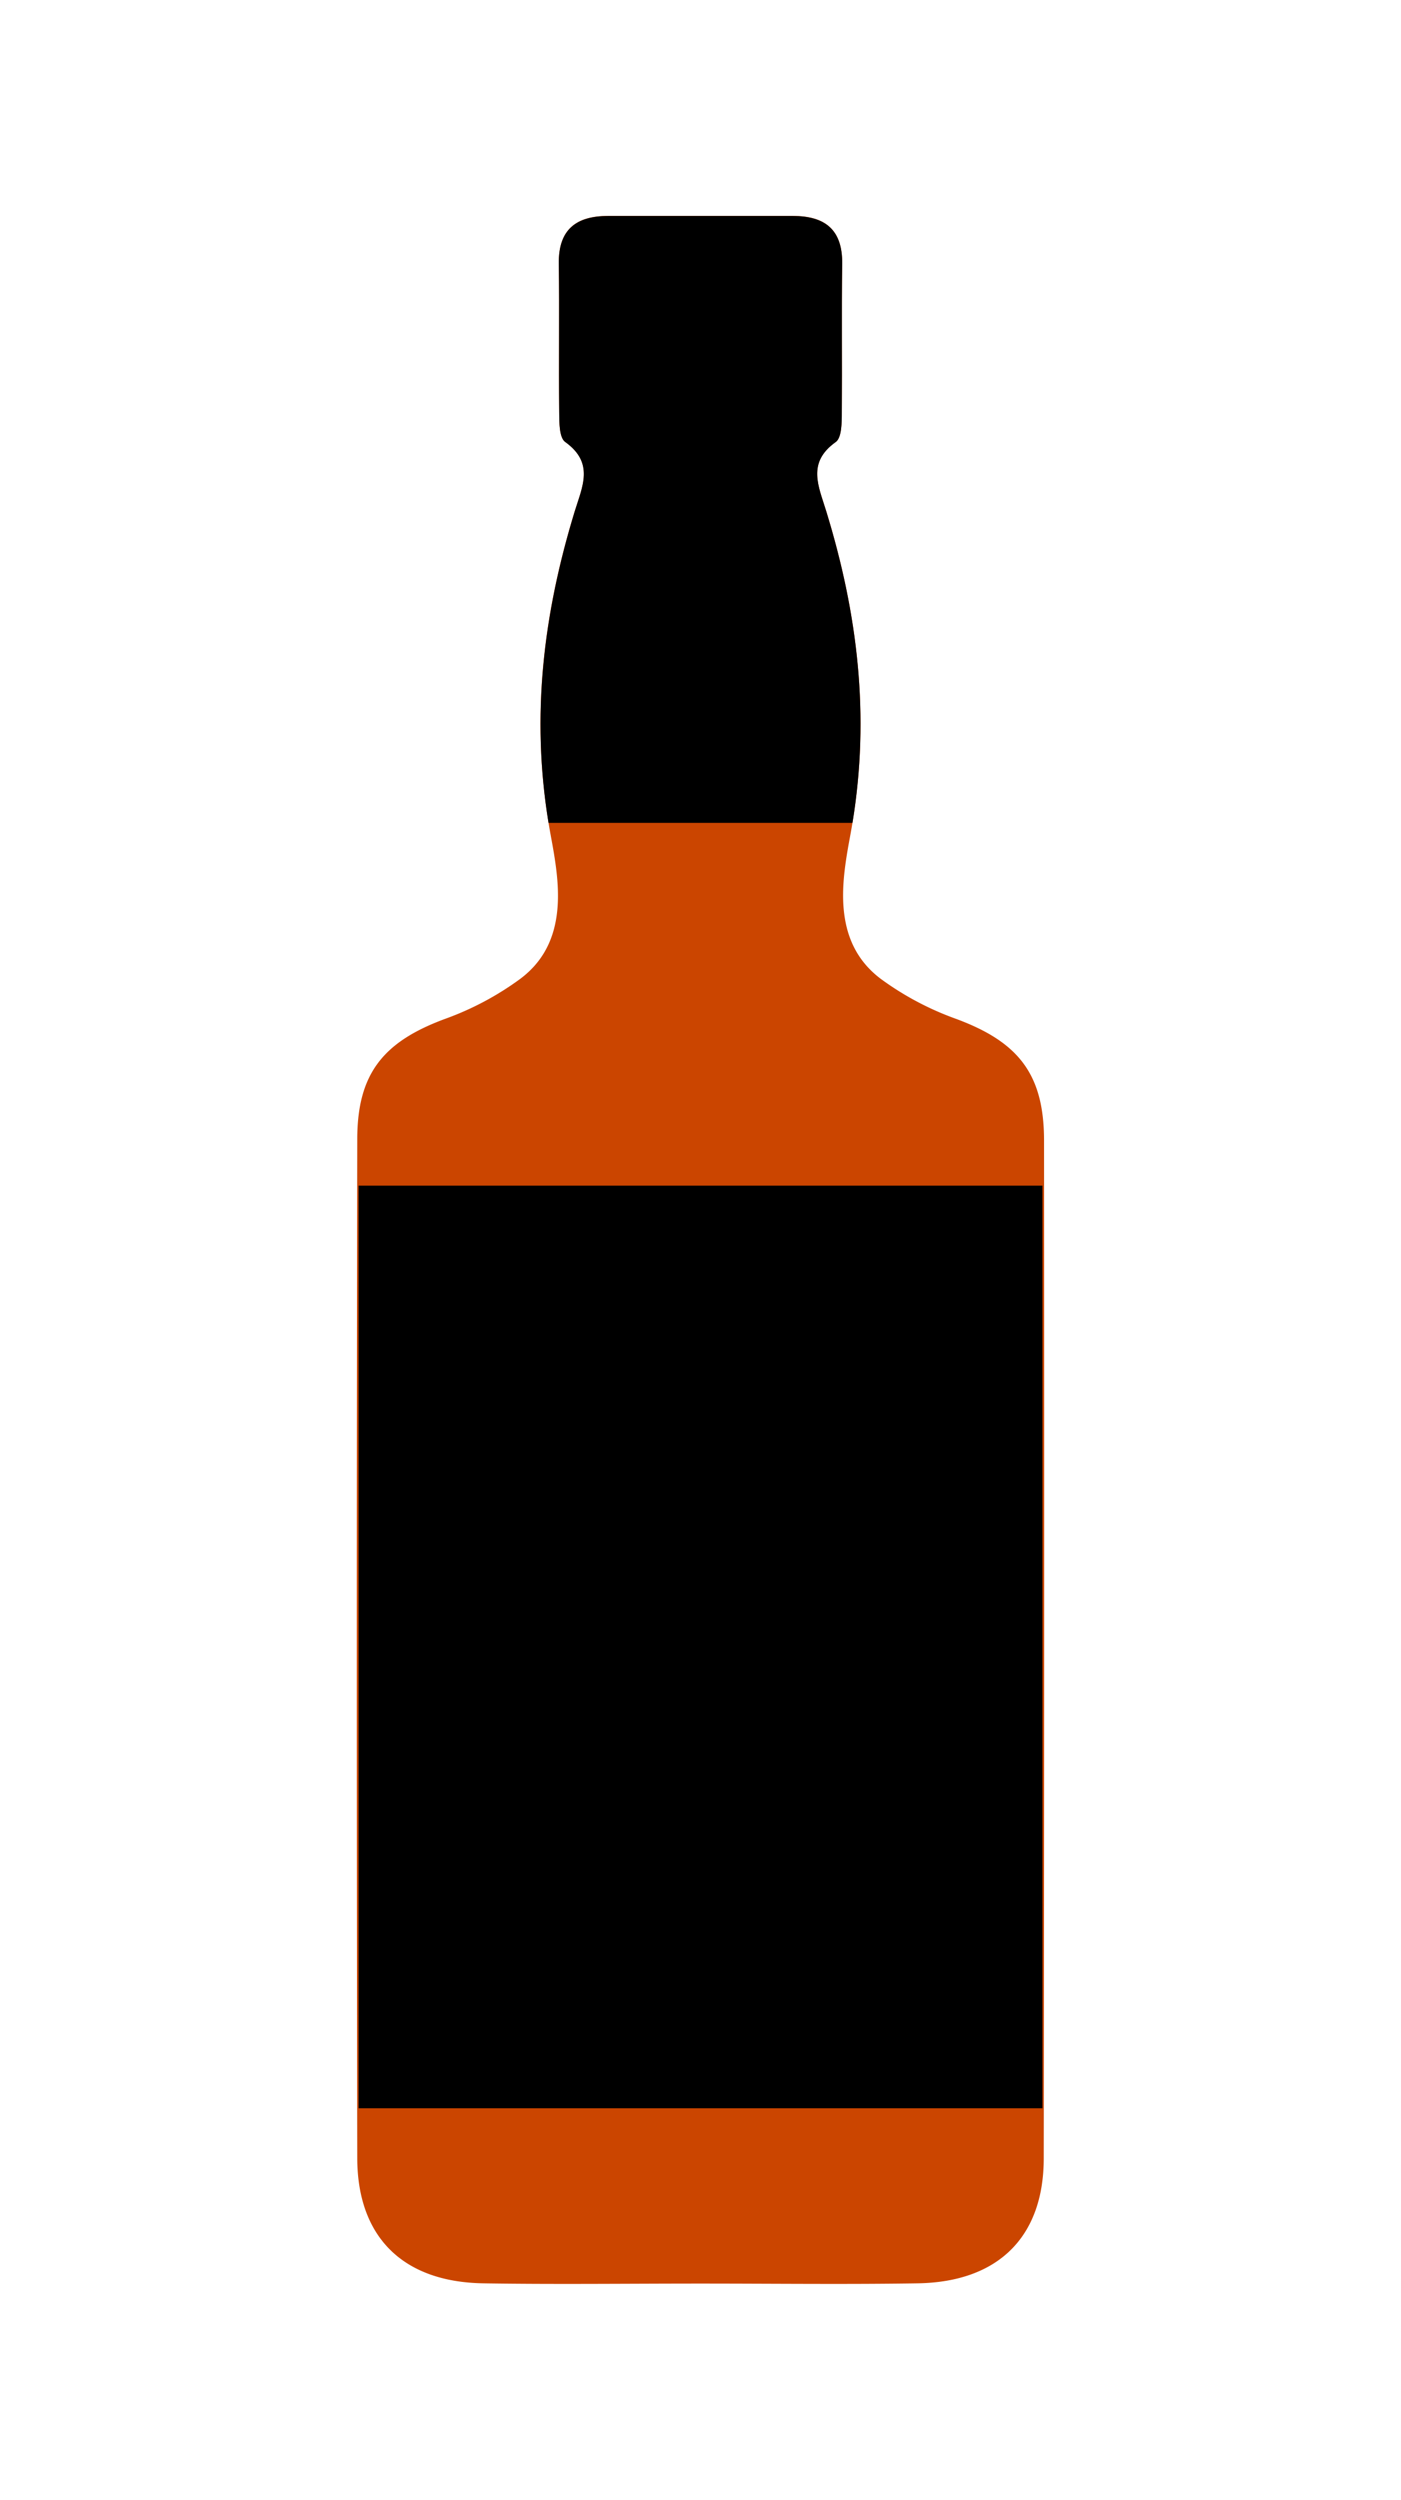 <svg viewBox="0 0 282 503" xmlns="http://www.w3.org/2000/svg">
    <title>Jack Daniel</title>
    <g data-name="Layer 2" id="Layer_2">
        <g data-name="Layer 1" id="Layer_1-2">
            <path
                d="M210.09,434.23c0,15.89-9.25,24.88-25.32,25.15-14.59.24-29.18.05-43.77.05s-29.18.19-43.77-.05c-16.07-.27-25.28-9.26-25.32-25.15q-.19-102.5,0-205c0-13.33,5.31-19.75,18-24.36A59.68,59.68,0,0,0,104.63,197c10.26-7.58,7.83-20.17,6.21-29-4.16-22.53-1.71-43.79,4.83-65.09,1.55-5.06,4-9.76-1.9-14-1.22-.87-1.19-3.93-1.21-6-.11-10,.06-19.93-.08-29.89-.09-6.89,3.52-9.58,9.93-9.58h37.18c6.41,0,10,2.69,9.93,9.58-.14,10,0,19.93-.08,29.89,0,2.07,0,5.13-1.21,6-5.88,4.19-3.45,8.89-1.9,14,6.54,21.3,9,42.56,4.83,65.09-1.62,8.81-4,21.4,6.21,29a59.68,59.68,0,0,0,14.78,7.88c12.65,4.61,17.94,11,18,24.36Q210.23,331.74,210.09,434.23Z"
                fill="#cb4500" />
            <path
                d="M171.59,165.55H110.41c-3.54-21.62-1-42.1,5.26-62.62,1.55-5.06,4-9.76-1.9-14-1.22-.87-1.19-3.93-1.21-6-.11-10,.06-19.93-.08-29.89-.09-6.89,3.52-9.58,9.93-9.58h37.18c6.41,0,10,2.69,9.93,9.58-.14,10,0,19.93-.08,29.89,0,2.07,0,5.13-1.21,6-5.88,4.19-3.45,8.89-1.9,14C172.63,123.45,175.13,143.93,171.59,165.55Z" />
            <rect height="185.62" width="137.65" x="72.18" y="238.54" />
            <rect fill="none" height="503" width="282" />
        </g>
    </g>
</svg>